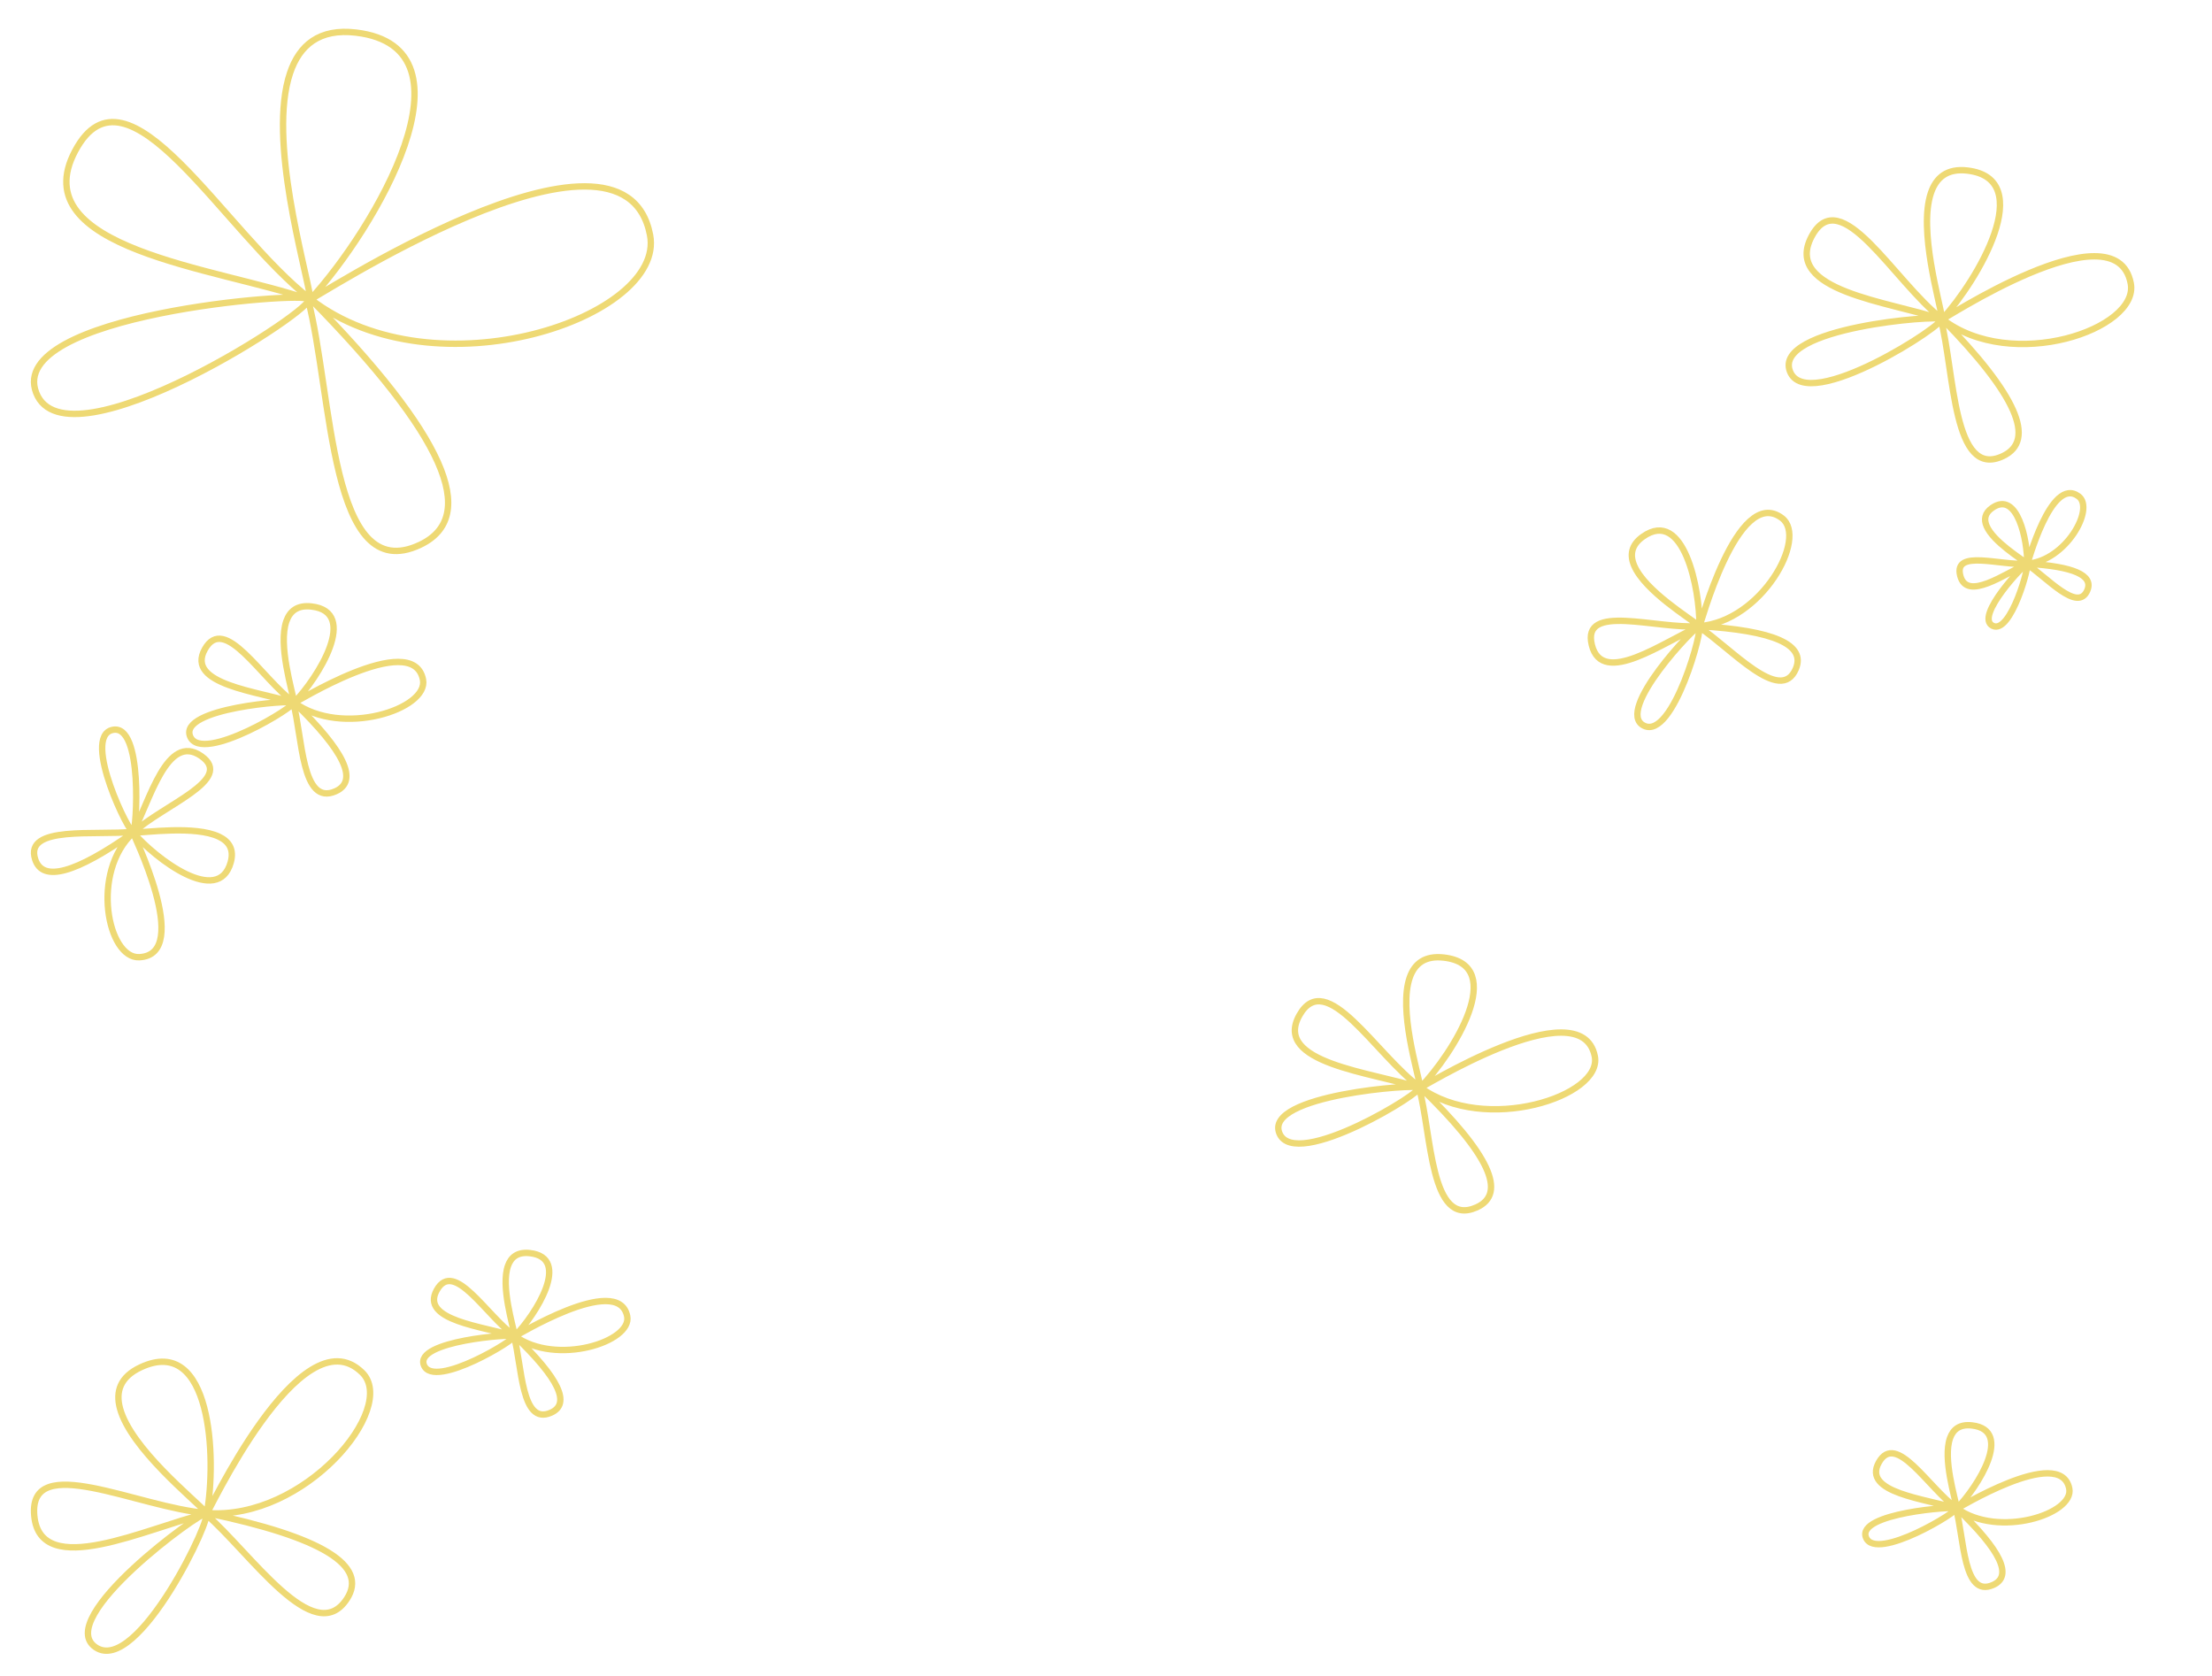 <?xml version="1.0" encoding="UTF-8"?>
<svg width="1040px" height="788px" viewBox="0 0 1040 788" version="1.1" xmlns="http://www.w3.org/2000/svg" xmlns:xlink="http://www.w3.org/1999/xlink">
    <!-- Generator: Sketch 52.4 (67378) - http://www.bohemiancoding.com/sketch -->
    <title>flowers</title>
    <desc>Created with Sketch.</desc>
    <g id="flowers" stroke="none" stroke-width="1" fill="none" fill-rule="evenodd">
        <path d="M145.986,140.601 C143.742,125.347 125.851,65.638 136.361,34.356 C140.739,21.327 150.044,13.229 167.46,15.331 C226.687,22.478 176.019,107.926 145.986,140.601 C143.006,143.843 292.951,44.034 305.642,110.516 C313.006,149.091 204.828,186.107 145.986,140.601 C105.006,108.909 59.897,24.741 35.318,70.979 C10.739,117.217 102.573,125.912 144.803,140.601 C151.889,143.066 31.397,221.729 17.027,184.688 C2.656,147.648 143.848,136.923 144.803,140.601 C156.475,185.571 154.879,276.188 197.435,256.15 C225.805,242.791 208.656,204.275 145.986,140.601 Z" id="Path-10" stroke="#EED974" stroke-width="3"></path>
        <path d="M667.786,511.256 C666.633,503.817 657.441,474.696 662.841,459.44 C665.09,453.086 669.871,449.136 678.819,450.161 C709.25,453.647 683.217,495.321 667.786,511.256 C666.255,512.837 743.296,464.16 749.816,496.584 C753.6,515.397 698.019,533.45 667.786,511.256 C646.731,495.8 623.554,454.751 610.925,477.301 C598.297,499.852 645.481,504.092 667.178,511.256 C670.819,512.458 608.911,550.823 601.528,532.758 C594.144,514.693 666.688,509.463 667.178,511.256 C673.175,533.189 672.355,577.383 694.22,567.61 C708.796,561.095 699.985,542.31 667.786,511.256 Z" id="Path-10" stroke="#EED974" stroke-width="3"></path>
        <path d="M242.03,628.122 C241.287,623.37 235.365,604.772 238.844,595.029 C240.293,590.971 243.373,588.448 249.138,589.103 C268.745,591.329 251.972,617.944 242.03,628.122 C241.043,629.131 290.68,598.043 294.882,618.751 C297.319,630.766 261.509,642.296 242.03,628.122 C228.464,618.25 213.531,592.034 205.395,606.436 C197.258,620.838 227.659,623.546 241.638,628.122 C243.984,628.889 204.097,653.391 199.34,641.854 C194.583,630.317 241.322,626.976 241.638,628.122 C245.502,642.129 244.974,670.354 259.061,664.112 C268.453,659.951 262.776,647.954 242.03,628.122 Z" id="Path-10" stroke="#EED974" stroke-width="3"></path>
        <path d="M920.03,709.122 C919.287,704.37 913.365,685.772 916.844,676.029 C918.293,671.971 921.373,669.448 927.138,670.103 C946.745,672.329 929.972,698.944 920.03,709.122 C919.043,710.131 968.68,679.043 972.882,699.751 C975.319,711.766 939.509,723.296 920.03,709.122 C906.464,699.25 891.531,673.034 883.395,687.436 C875.258,701.838 905.659,704.546 919.638,709.122 C921.984,709.889 882.097,734.391 877.34,722.854 C872.583,711.317 919.322,707.976 919.638,709.122 C923.502,723.129 922.974,751.354 937.061,745.112 C946.453,740.951 940.776,728.954 920.03,709.122 Z" id="Path-10" stroke="#EED974" stroke-width="3"></path>
        <path d="M97.266,711.317 C90.951,704.527 61.486,680.868 56.411,662.096 C54.297,654.277 56.415,647.305 66.2,642.753 C99.476,627.273 101.895,685.596 97.266,711.317 C96.806,713.869 141.28,616.63 170.32,645.291 C187.169,661.921 143.28,714.846 97.266,711.317 C65.219,708.859 13.32,681.89 16.108,712.539 C18.896,743.188 69.687,718.011 96.649,711.697 C101.174,710.637 64.916,788.017 44.932,774.39 C24.949,760.763 94.911,710.192 96.649,711.697 C117.902,730.093 147.636,775.219 163.054,751.703 C173.333,736.025 151.403,722.563 97.266,711.317 Z" id="Path-10" stroke="#EED974" stroke-width="3"></path>
        <path d="M138.305,330.299 C137.454,324.797 130.668,303.263 134.654,291.981 C136.315,287.282 139.844,284.361 146.45,285.119 C168.916,287.697 149.697,318.514 138.305,330.299 C137.175,331.468 194.05,295.471 198.864,319.449 C201.658,333.361 160.624,346.711 138.305,330.299 C122.761,318.869 105.651,288.513 96.328,305.189 C87.004,321.865 121.838,325.001 137.856,330.299 C140.544,331.188 94.84,359.558 89.39,346.199 C83.939,332.84 137.494,328.972 137.856,330.299 C142.284,346.518 141.678,379.199 157.82,371.972 C168.581,367.154 162.076,353.263 138.305,330.299 Z" id="Path-10" stroke="#EED974" stroke-width="3"></path>
        <path d="M62.608,391.439 C68.448,391.404 91.79,388.01 102.97,393.337 C107.627,395.555 110.174,399.286 108.468,405.403 C102.665,426.204 73.282,403.81 62.608,391.439 C61.549,390.212 91.086,448.796 65.478,449.991 C50.62,450.685 42.436,410.176 62.608,391.439 C76.656,378.39 110.607,366.501 94.558,355.397 C78.508,344.293 70.406,376.667 62.67,391.016 C61.372,393.424 38.214,346.425 52.866,343.151 C67.519,339.877 64.1,390.86 62.67,391.016 C45.185,392.928 11.277,387.806 16.551,404.017 C20.067,414.824 35.419,410.631 62.608,391.439 Z" id="Path-10" stroke="#EED974" stroke-width="3"></path>
        <path d="M913.165,150.007 C911.919,141.505 901.986,108.224 907.821,90.789 C910.252,83.526 915.418,79.013 925.086,80.184 C957.968,84.168 929.838,131.795 913.165,150.007 C911.51,151.814 994.756,96.183 1001.802,133.239 C1005.89,154.739 945.832,175.371 913.165,150.007 C890.414,132.343 865.37,85.43 851.725,111.201 C838.079,136.973 889.063,141.82 912.508,150.007 C916.442,151.381 849.548,195.226 841.57,174.58 C833.592,153.935 911.978,147.957 912.508,150.007 C918.988,175.073 918.102,225.58 941.727,214.411 C957.478,206.965 947.957,185.497 913.165,150.007 Z" id="Path-10" stroke="#EED974" stroke-width="3"></path>
        <path d="M796.558,290.765 C795.675,284.792 788.636,261.414 792.771,249.166 C794.494,244.065 798.154,240.894 805.006,241.717 C828.307,244.515 808.373,277.971 796.558,290.765 C795.386,292.034 854.377,252.955 859.37,278.985 C862.267,294.089 819.708,308.582 796.558,290.765 C780.435,278.356 762.689,245.402 753.019,263.505 C743.349,281.609 779.478,285.013 796.092,290.765 C798.88,291.73 751.476,322.529 745.823,308.026 C740.169,293.524 795.717,289.325 796.092,290.765 C800.685,308.372 800.056,343.852 816.799,336.006 C827.96,330.775 821.213,315.695 796.558,290.765 Z" id="Path-10" stroke="#EED974" stroke-width="3" transform="translate(802.465, 289.355) rotate(-42) translate(-802.465, -289.355) "></path>
        <path d="M951.609,262.785 C951.059,259.063 946.673,244.494 949.249,236.862 C950.322,233.683 952.603,231.707 956.873,232.22 C971.392,233.964 958.971,254.812 951.609,262.785 C950.878,263.576 987.636,239.223 990.747,255.444 C992.553,264.856 966.033,273.888 951.609,262.785 C941.563,255.052 930.504,234.516 924.479,245.798 C918.453,257.079 940.966,259.201 951.319,262.785 C953.056,263.386 923.518,282.579 919.995,273.542 C916.472,264.504 951.084,261.887 951.319,262.785 C954.18,273.757 953.789,295.867 964.221,290.978 C971.176,287.719 966.972,278.321 951.609,262.785 Z" id="Path-10" stroke="#EED974" stroke-width="3" transform="translate(955.289, 261.906) rotate(-42) translate(-955.289, -261.906) "></path>
    </g>
</svg>
